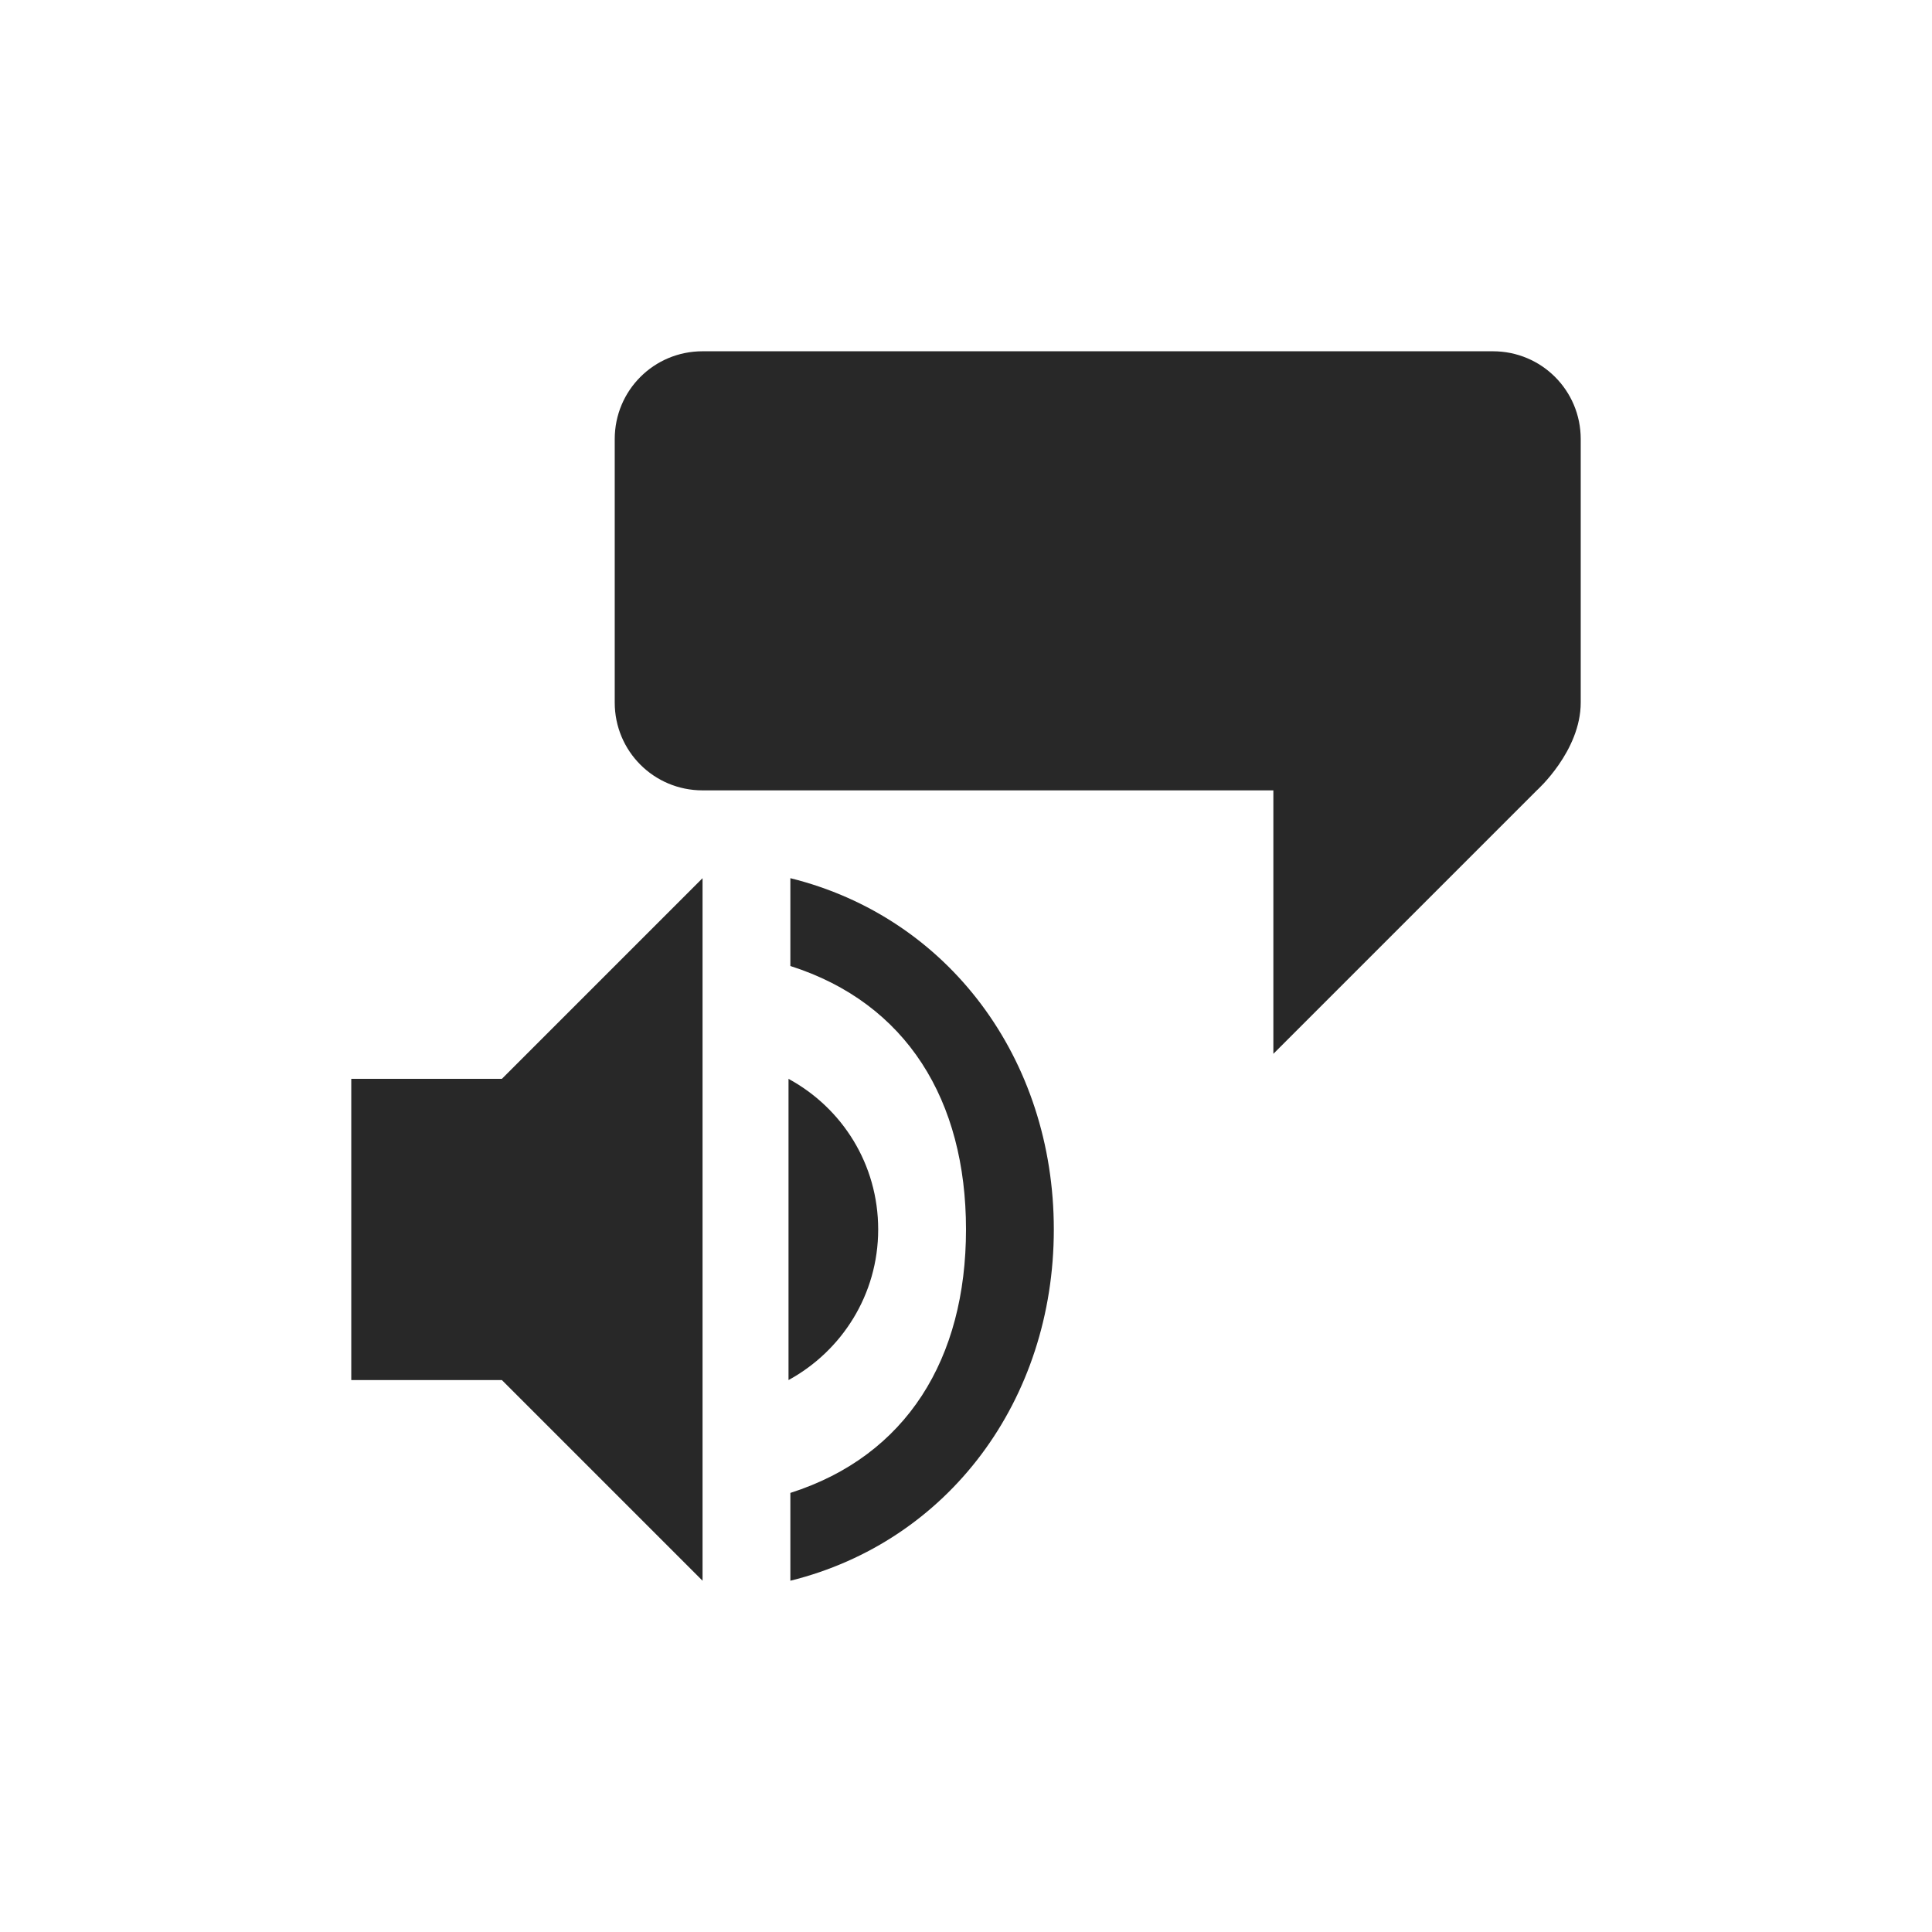 <svg width="22" height="22" version="1.1" xmlns="http://www.w3.org/2000/svg">
  <defs>
    <style id="current-color-scheme" type="text/css">.ColorScheme-Text { color:#282828; } .ColorScheme-Highlight { color:#458588; }</style>
  </defs>
  <path class="ColorScheme-Text" d="m8 4c-0.554 0-1 0.446-1 1v3c0 0.554 0.446 1 1 1h6.5v3l3-3s0.5-0.446 0.5-1v-3c0-0.554-0.446-1-1-1zm0 6-2.285 2.285h-1.715v3.43h1.715l2.285 2.285zm1 0v1c1.326 0.423 2 1.531 2 3s-0.674 2.577-2 3v1c1.8-0.446 3-2.057 3-4s-1.2-3.554-3-4zm-0.021 2.285v3.43c0.606-0.331 1.021-0.972 1.021-1.715 0-0.743-0.41-1.383-1.021-1.715z" fill="currentColor"/>
</svg>
